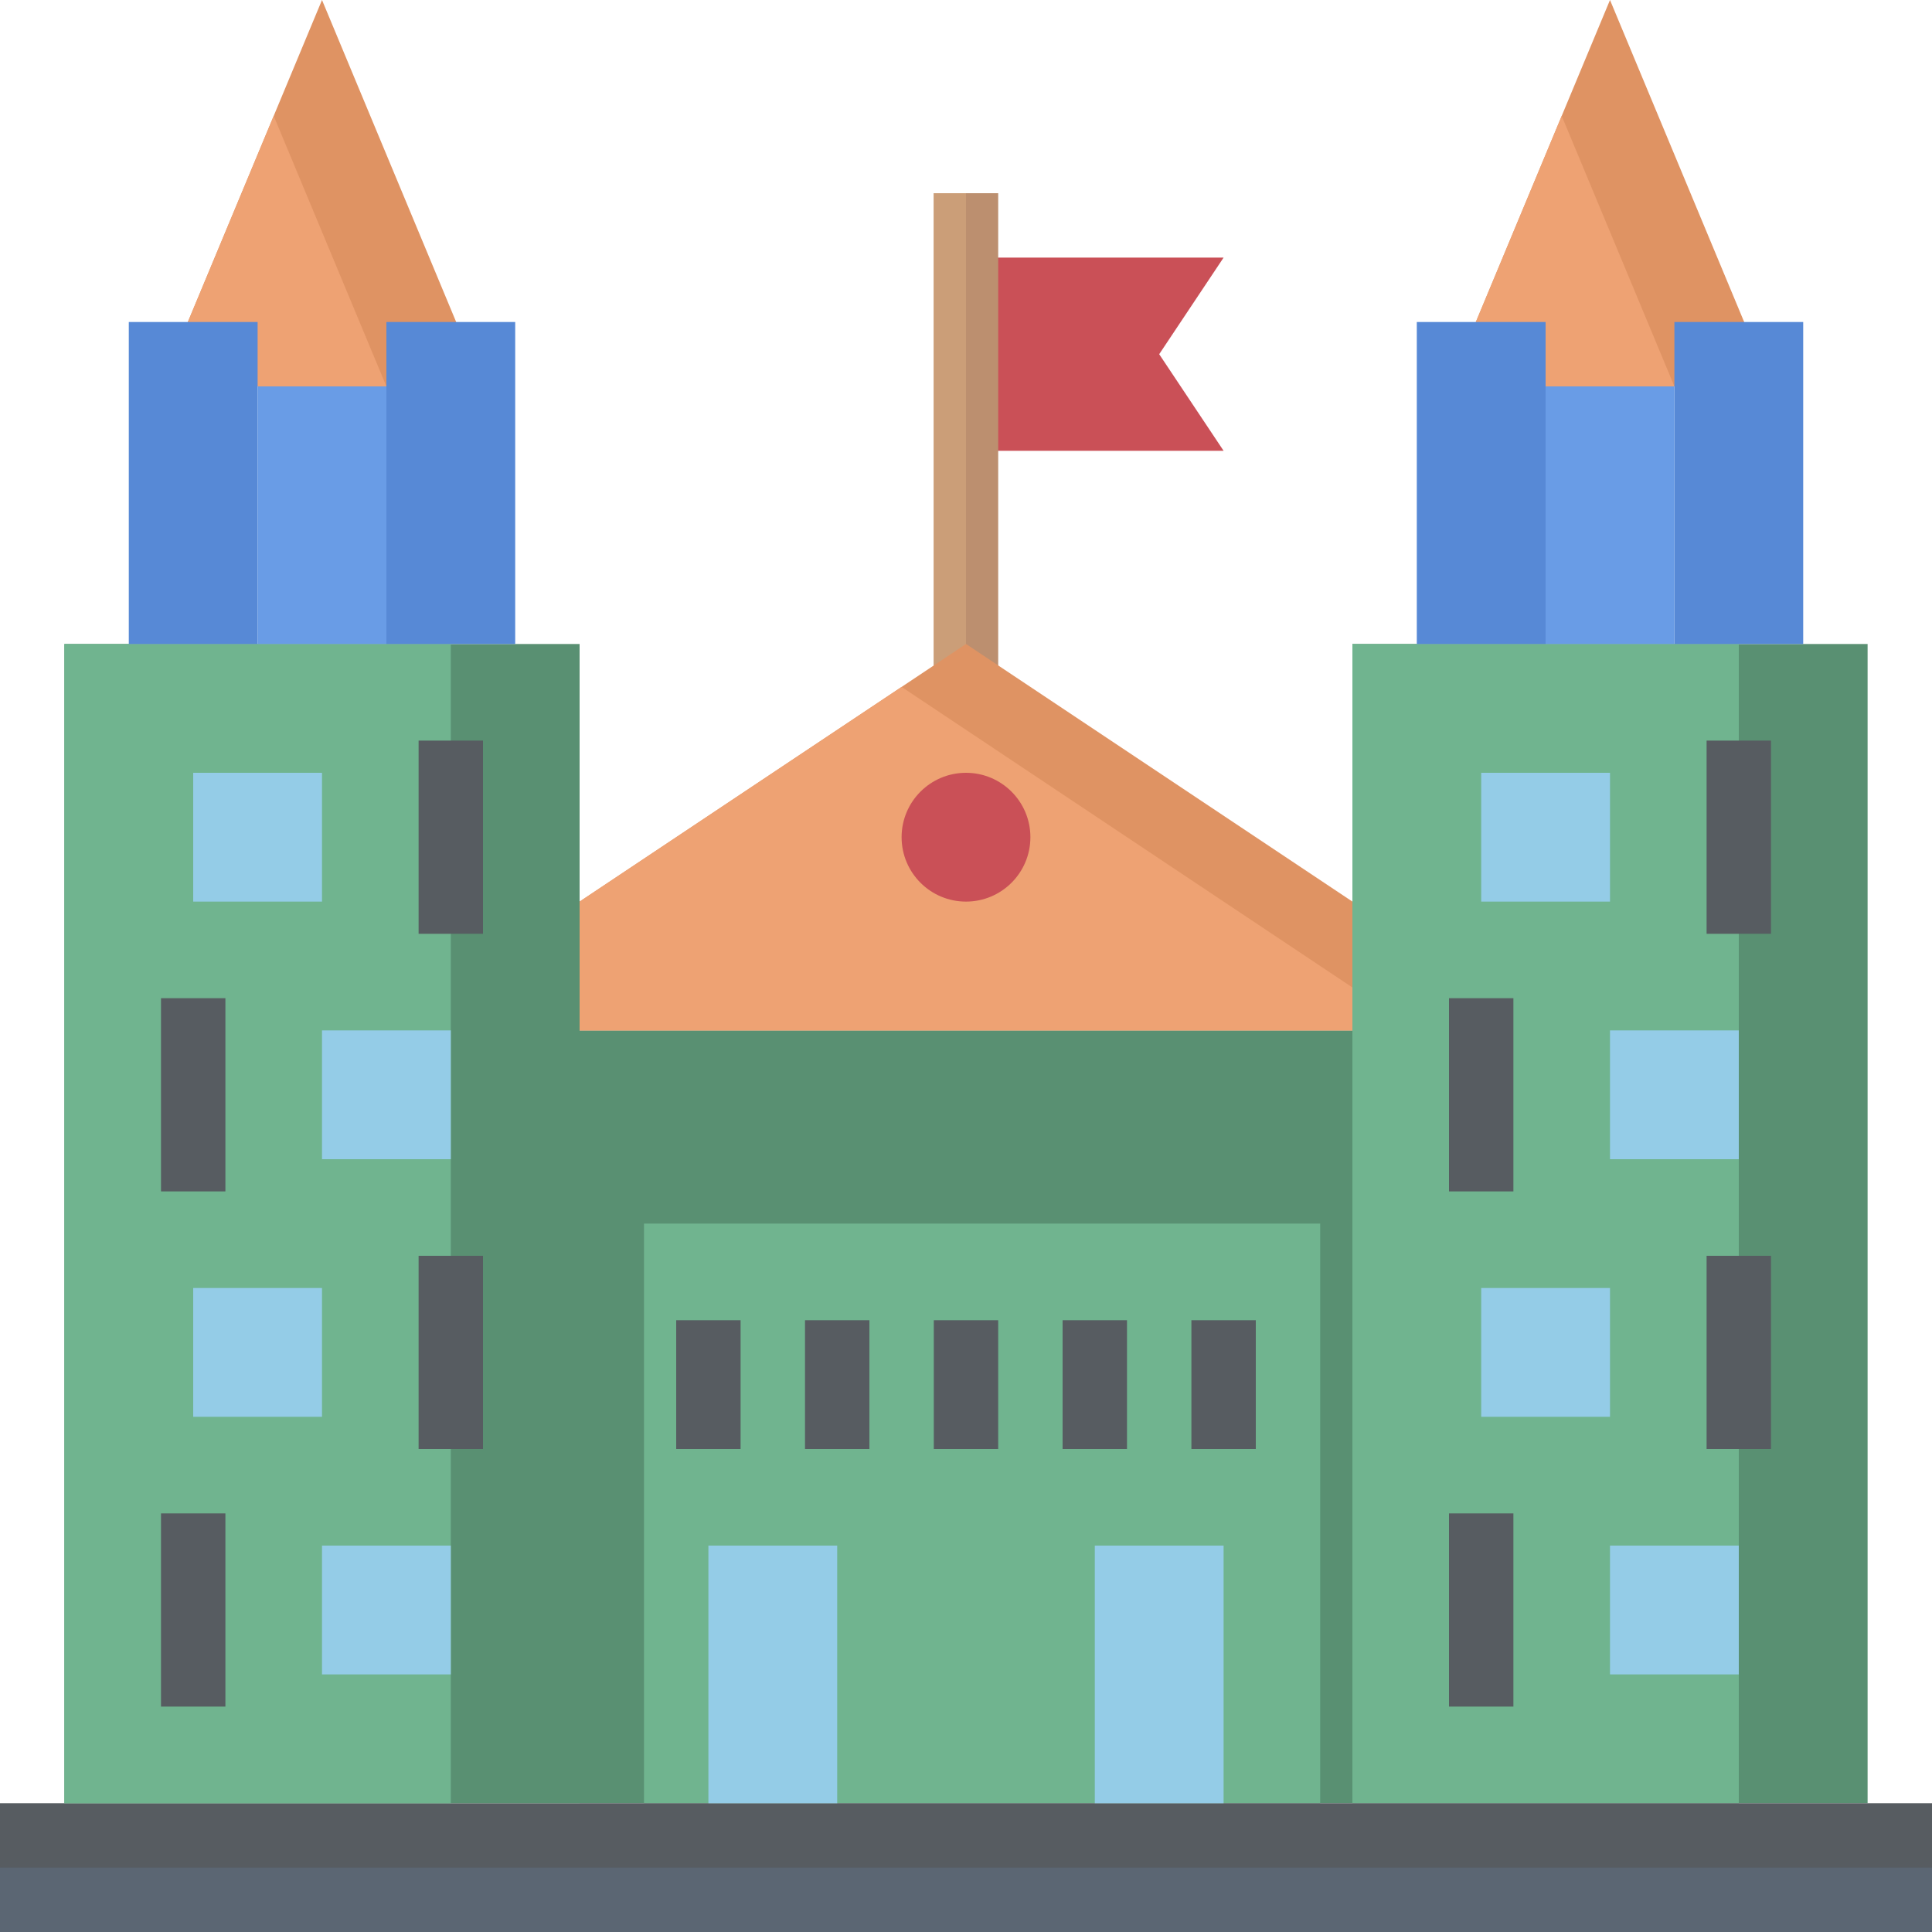 <svg height="480pt" viewBox="0 0 480 480" width="480pt" xmlns="http://www.w3.org/2000/svg"><path d="m304 64h-64v48h64l-16-24zm0 0" fill="#ca5057"/><path d="m232 48h16v128h-16zm0 0" fill="#bc8f6f"/><path d="m232 48h8v128h-8zm0 0" fill="#cb9e78"/><path d="m144 256h192v192h-192zm0 0" fill="#599072"/><path d="m160 304h168v144h-168zm0 0" fill="#70b48f"/><path d="m240 160-144 96h288zm0 0" fill="#df9363"/><path d="m96 256h256l-128-85.336zm0 0" fill="#eea273"/><path d="m336 160h128v288h-128zm0 0" fill="#599072"/><path d="m336 160h96v288h-96zm0 0" fill="#70b48f"/><path d="m368 192h32v32h-32zm0 0" fill="#94cce7"/><path d="m400 256h32v32h-32zm0 0" fill="#94cce7"/><path d="m0 448h480v32h-480zm0 0" fill="#575c61"/><path d="m0 464h480v16h-480zm0 0" fill="#5b6673"/><path d="m176 448v-64h32v64" fill="#94cce7"/><path d="m304 448v-64h-32v64" fill="#94cce7"/><path d="m400 0-40 96h80zm0 0" fill="#df9363"/><path d="m360 96h56l-28-67.199zm0 0" fill="#eea273"/><path d="m16 160h128v288h-128zm0 0" fill="#599072"/><path d="m16 160h96v288h-96zm0 0" fill="#70b48f"/><path d="m48 192h32v32h-32zm0 0" fill="#94cce7"/><path d="m80 256h32v32h-32zm0 0" fill="#94cce7"/><path d="m48 320h32v32h-32zm0 0" fill="#94cce7"/><path d="m80 384h32v32h-32zm0 0" fill="#94cce7"/><path d="m80 0-40 96h80zm0 0" fill="#df9363"/><path d="m40 96h56l-28-67.199zm0 0" fill="#eea273"/><path d="m32 80h32v80h-32zm0 0" fill="#5789d6"/><path d="m96 80h32v80h-32zm0 0" fill="#5789d6"/><path d="m64 96h32v64h-32zm0 0" fill="#699ce6"/><path d="m352 80h32v80h-32zm0 0" fill="#5789d6"/><path d="m416 80h32v80h-32zm0 0" fill="#5789d6"/><path d="m384 96h32v64h-32zm0 0" fill="#699ce6"/><path d="m256 208c0 8.836-7.164 16-16 16s-16-7.164-16-16 7.164-16 16-16 16 7.164 16 16zm0 0" fill="#ca5057"/><path d="m368 320h32v32h-32zm0 0" fill="#94cce7"/><path d="m400 384h32v32h-32zm0 0" fill="#94cce7"/><g fill="#575c61"><path d="m104 184h16v48h-16zm0 0"/><path d="m40 248h16v48h-16zm0 0"/><path d="m104 312h16v48h-16zm0 0"/><path d="m40 376h16v48h-16zm0 0"/><path d="m424 184h16v48h-16zm0 0"/><path d="m360 248h16v48h-16zm0 0"/><path d="m424 312h16v48h-16zm0 0"/><path d="m360 376h16v48h-16zm0 0"/><path d="m168 328h16v32h-16zm0 0"/><path d="m200 328h16v32h-16zm0 0"/><path d="m264 328h16v32h-16zm0 0"/><path d="m296 328h16v32h-16zm0 0"/><path d="m232 328h16v32h-16zm0 0"/></g></svg>